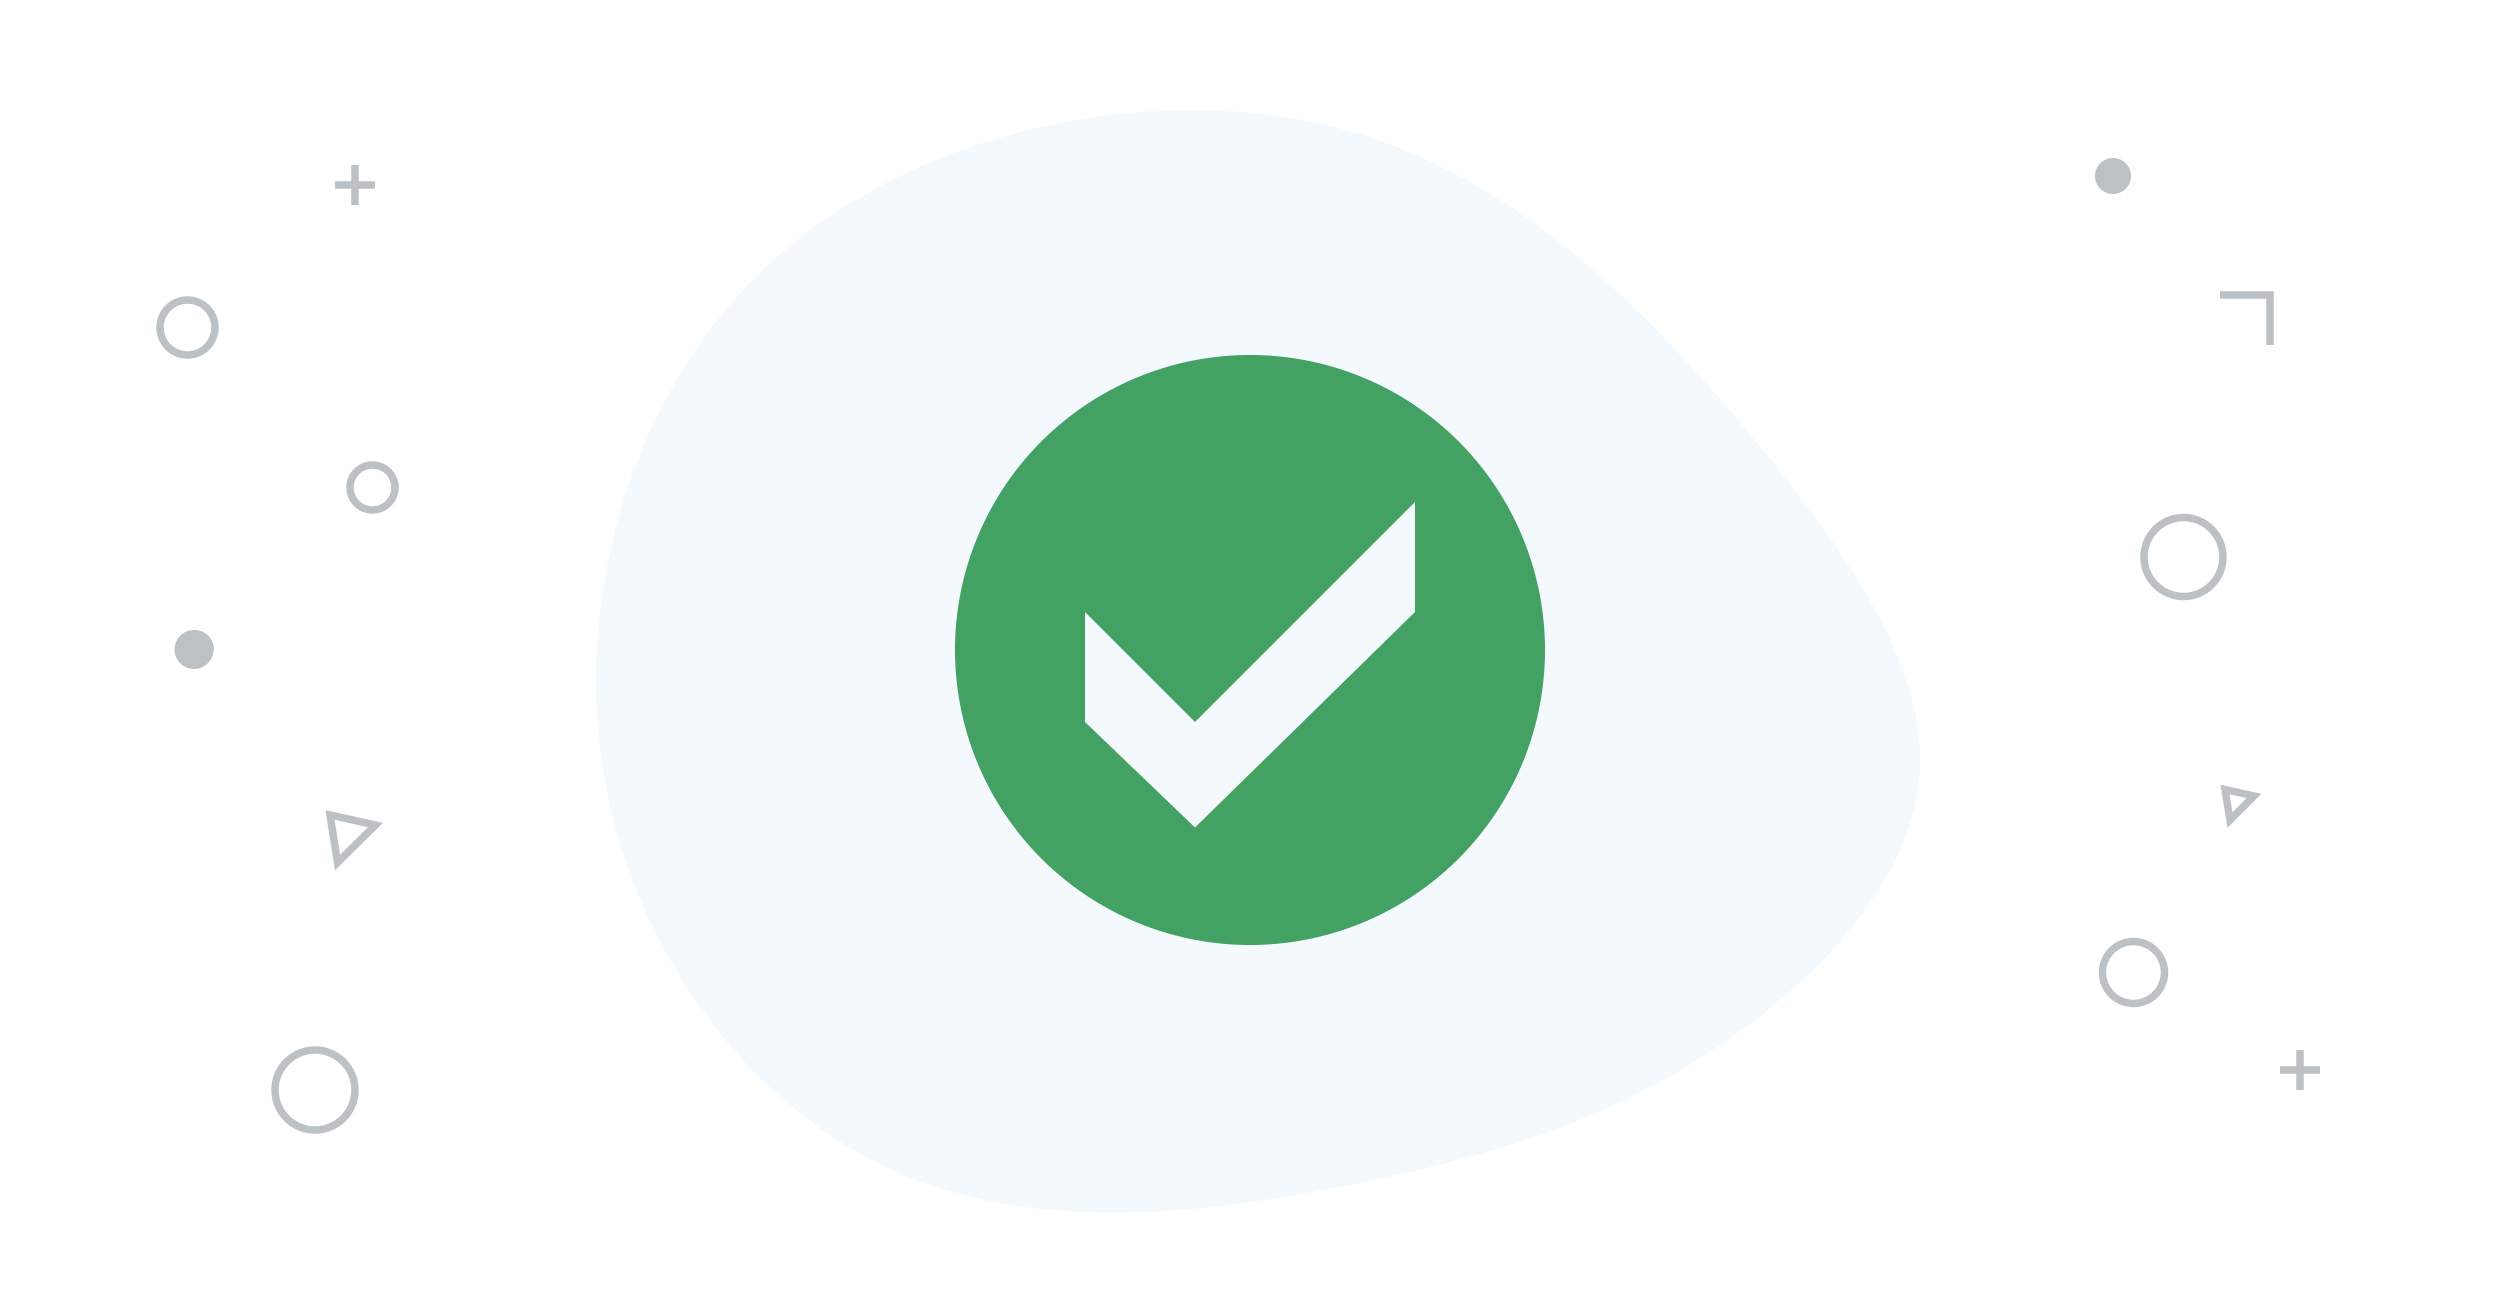 <svg xmlns="http://www.w3.org/2000/svg" width="500" height="260"><path d="M348.7 85.3c-21-25-47.3-51.6-83-60.2-36-8.6-81.4.9-110 26s-40.7 66.2-35.2 102.2 28.6 67.2 57.4 80.5c28.9 13.3 63.6 8.9 92 3.2s50.7-12.7 71.6-26.3c20.9-13.5 40.5-33.5 42.4-55.2 1.8-21.7-14.1-45.1-35.2-70.2z" fill="rgba(85, 166, 214, 0.07)"/><path d="M419 35.2a3.6 3.6 0 1 1 3.6 3.6 3.6 3.6 0 0 1-3.6-3.6z" fill="#bcc1c5"/><path fill="none" stroke="#bcc1c5" stroke-miterlimit="10" stroke-width="1.5" d="M444 59h10v10"/><circle cx="436.7" cy="111.4" r="7.9" fill="none" stroke="#bcc1c5" stroke-miterlimit="10" stroke-width="1.5"/><circle cx="426.7" cy="194.5" r="6.2" fill="none" stroke="#bcc1c5" stroke-miterlimit="10" stroke-width="1.5"/><g fill="none" stroke="#bcc1c5" stroke-miterlimit="10" stroke-width="1.5"><path d="M460 210v8M464 214h-8"/></g><path fill="none" stroke="#bcc1c5" stroke-miterlimit="10" stroke-width="1.5" d="M450.8 159.2l-5.8-1.3 1 6.1 4.8-4.8z"/><g><path d="M42.7 129.9A3.9 3.9 0 1 1 39 126a3.9 3.9 0 0 1 3.8 3.9z" fill="#bcc1c5"/><circle cx="63" cy="218" r="8" fill="none" stroke="#bcc1c5" stroke-miterlimit="10" stroke-width="1.5"/><path fill="none" stroke="#bcc1c5" stroke-miterlimit="10" stroke-width="1.5" d="M75.1 165l-9.1-2 1.5 9.5 7.6-7.5z"/><circle cx="74.5" cy="97.5" r="4.5" fill="none" stroke="#bcc1c5" stroke-miterlimit="10" stroke-width="1.5"/><circle cx="37.5" cy="65.5" r="5.5" fill="none" stroke="#bcc1c5" stroke-miterlimit="10" stroke-width="1.5"/><g fill="none" stroke="#bcc1c5" stroke-miterlimit="10" stroke-width="1.5"><path d="M71 33v8M75 37h-8"/></g></g><g><path d="M250 71a59 59 0 1 0 59 59 59 59 0 0 0-59-59zm33 51.4l-44 43.1-22-21.1v-22l22 22 44-44z" fill="#43a163"/></g></svg>